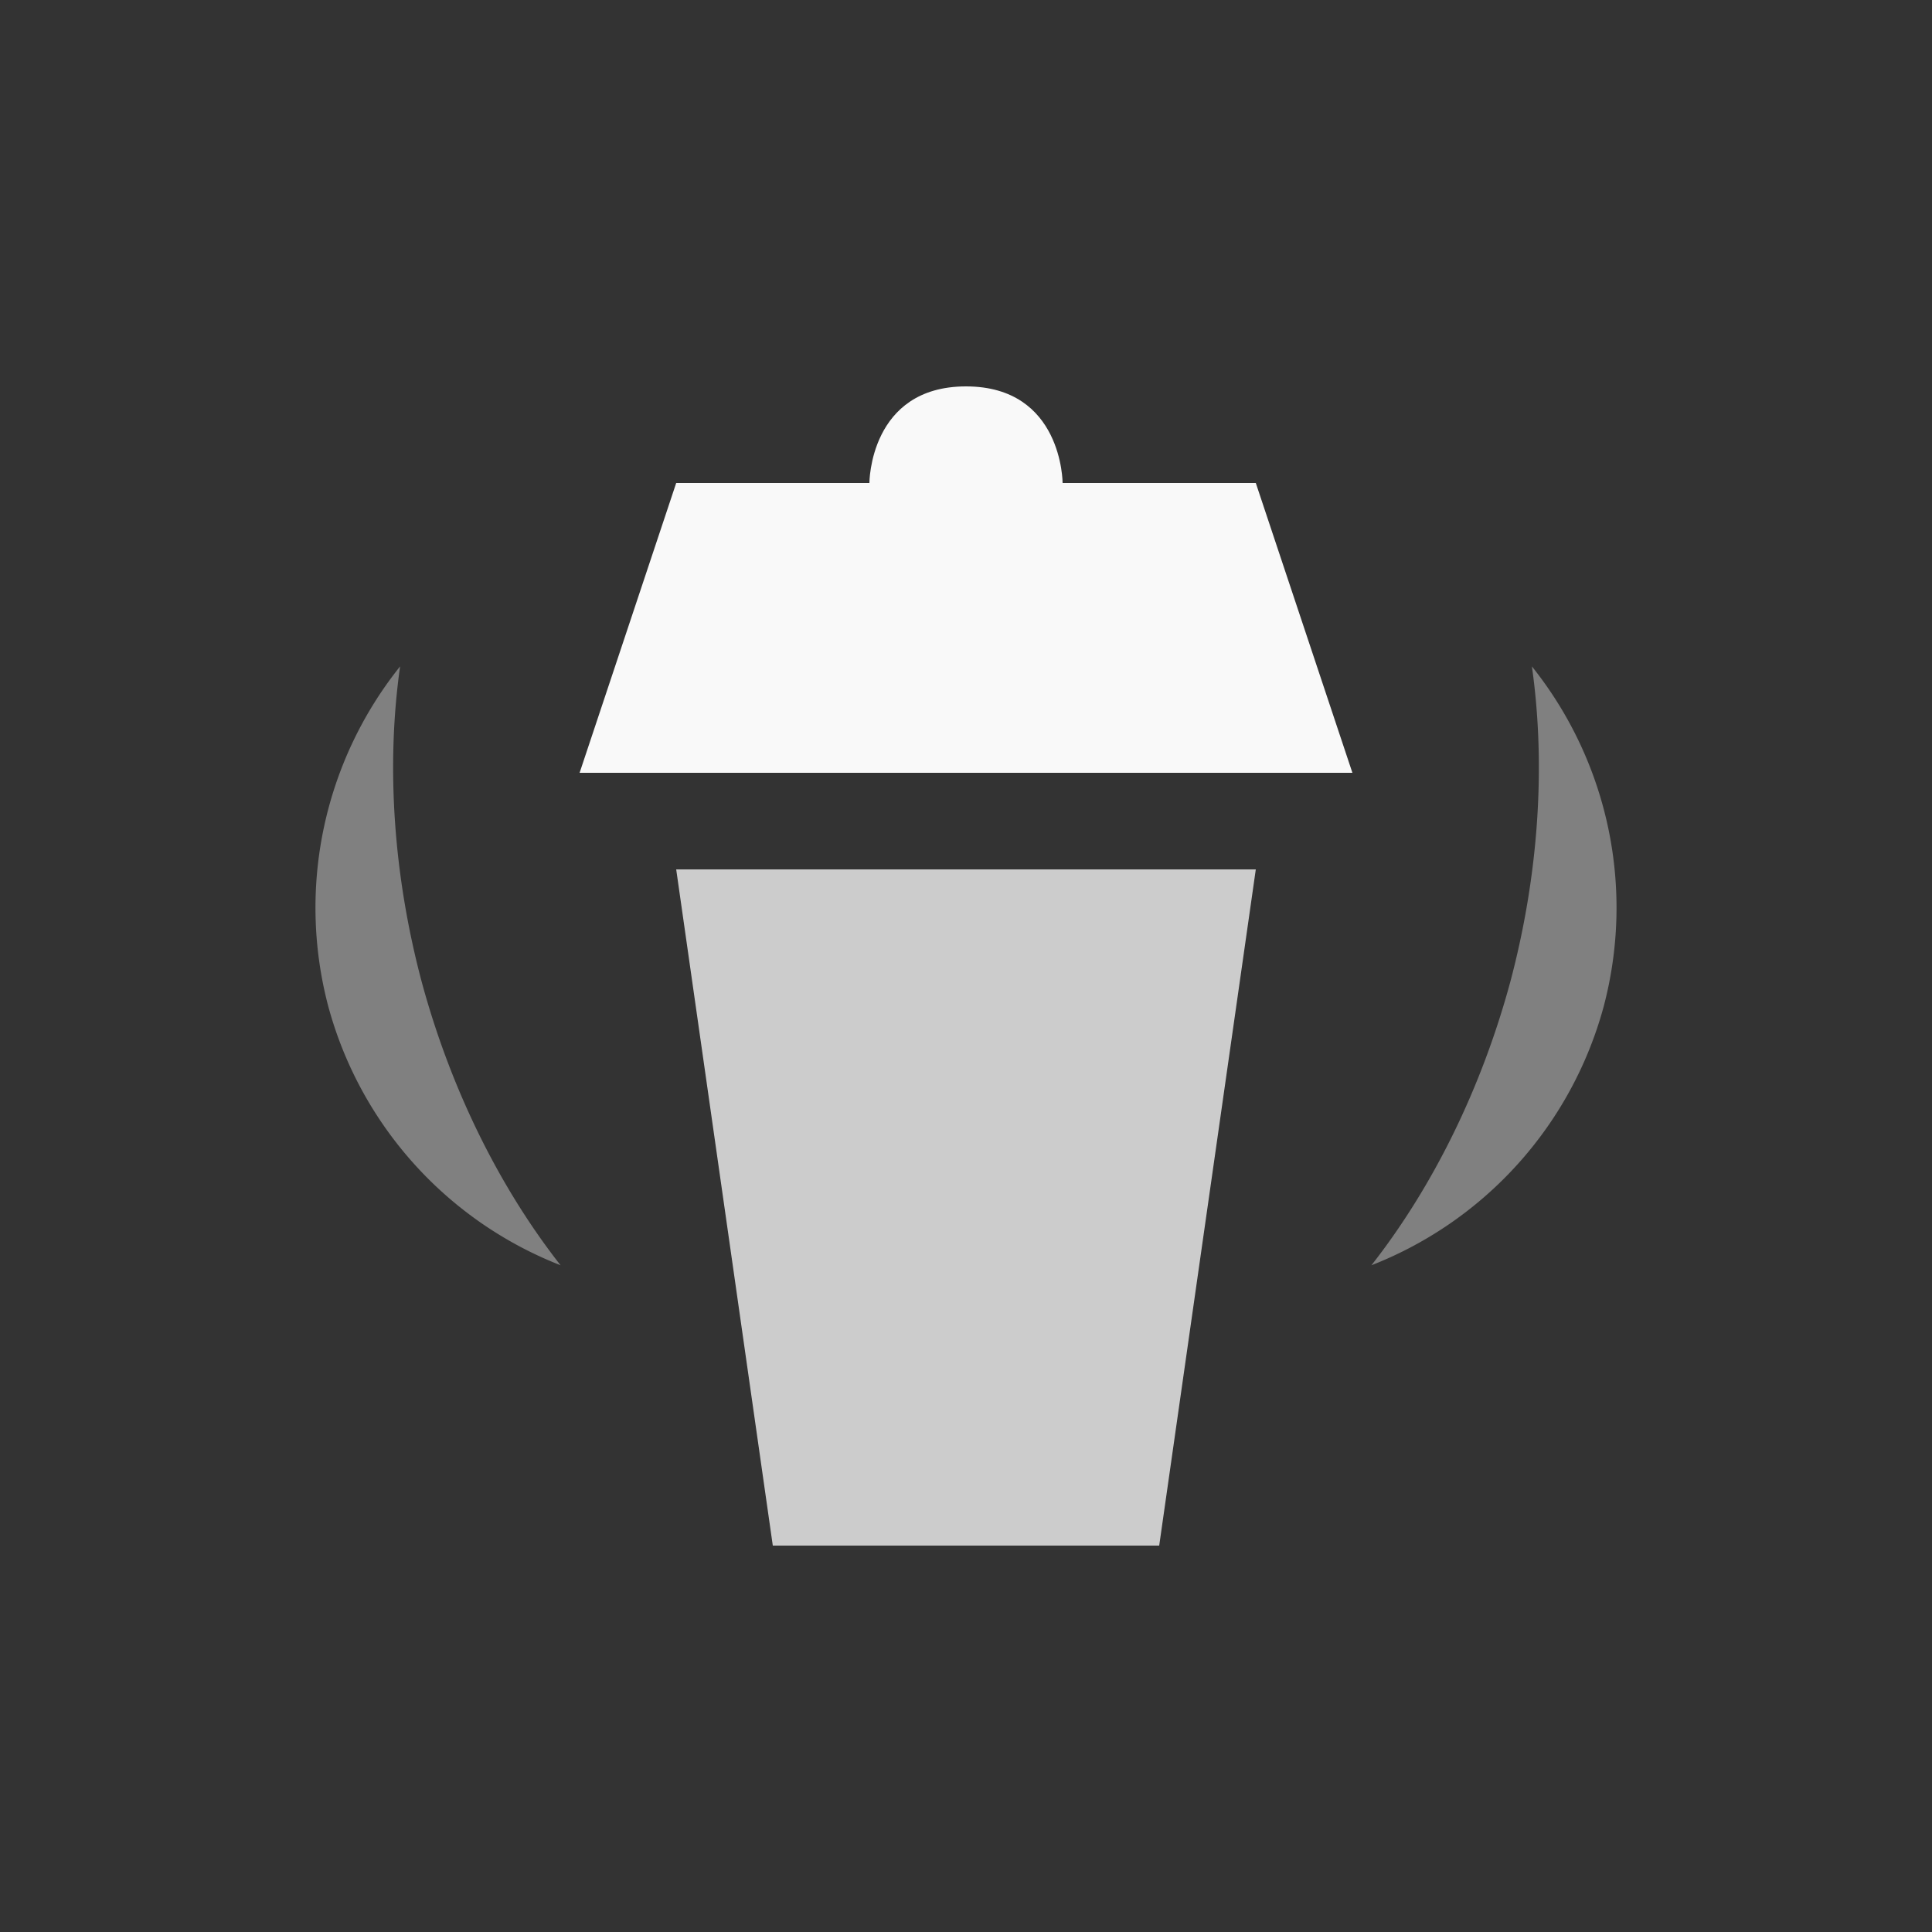 <?xml version="1.0" encoding="UTF-8" standalone="no"?>
<!-- Created with Inkscape (http://www.inkscape.org/) -->

<svg
   width="100mm"
   height="100mm"
   viewBox="0 0 100 100"
   version="1.1"
   id="svg1"
   inkscape:version="1.4 (86a8ad7, 2024-10-11)"
   sodipodi:docname="shake.svg"
   xmlns:inkscape="http://www.inkscape.org/namespaces/inkscape"
   xmlns:sodipodi="http://sodipodi.sourceforge.net/DTD/sodipodi-0.dtd"
   xmlns="http://www.w3.org/2000/svg"
   xmlns:svg="http://www.w3.org/2000/svg">
  <rect x="0" y="0" width="100" height="100" fill="#333333" stroke="none"/>
  <sodipodi:namedview
     id="namedview1"
     pagecolor="#444444"
     bordercolor="#000000"
     borderopacity="0.25"
     inkscape:showpageshadow="2"
     inkscape:pageopacity="0.0"
     inkscape:pagecheckerboard="true"
     inkscape:deskcolor="#191919"
     inkscape:document-units="mm"
     showgrid="true"
     inkscape:zoom="1.4378367"
     inkscape:cx="4.1729356"
     inkscape:cy="183.26142"
     inkscape:window-width="1920"
     inkscape:window-height="1009"
     inkscape:window-x="-8"
     inkscape:window-y="-8"
     inkscape:window-maximized="1"
     inkscape:current-layer="layer1">
    <inkscape:grid
       id="grid1"
       units="mm"
       originx="0"
       originy="0"
       spacingx="1"
       spacingy="1"
       empcolor="#0099e5"
       empopacity="0.302"
       color="#0099e5"
       opacity="0.149"
       empspacing="5"
       enabled="true"
       visible="true" />
  </sodipodi:namedview>
  <defs
     id="defs1">
    <inkscape:path-effect
       effect="fillet_chamfer"
       id="path-effect4"
       is_visible="true"
       lpeversion="1"
       nodesatellites_param="F,0,0,1,0,0,0,1 @ F,0,0,1,0,0,0,1 @ F,0,0,1,0,0,0,1 @ F,0,0,1,0,0,0,1"
       radius="0"
       unit="px"
       method="auto"
       mode="F"
       chamfer_steps="1"
       flexible="false"
       use_knot_distance="true"
       apply_no_radius="true"
       apply_with_radius="true"
       only_selected="false"
       hide_knots="false" />
    <inkscape:path-effect
       effect="fillet_chamfer"
       id="path-effect1"
       is_visible="true"
       lpeversion="1"
       nodesatellites_param="F,0,1,1,0,7.219,0,1 @ F,0,0,1,0,5.656,0,1 @ F,0,0,1,0,7.219,0,1"
       radius="0"
       unit="px"
       method="auto"
       mode="F"
       chamfer_steps="1"
       flexible="false"
       use_knot_distance="true"
       apply_no_radius="true"
       apply_with_radius="true"
       only_selected="false"
       hide_knots="false" />
    <filter
       style="color-interpolation-filters:sRGB;"
       inkscape:label="Drop Shadow"
       id="filter11"
       x="-0.116"
       y="-0.098"
       width="1.233"
       height="1.196">
      <feFlood
         result="flood"
         in="SourceGraphic"
         flood-opacity="1"
         flood-color="rgb(0,0,0)"
         id="feFlood10" />
      <feGaussianBlur
         result="blur"
         in="SourceGraphic"
         stdDeviation="3"
         id="feGaussianBlur10" />
      <feOffset
         result="offset"
         in="blur"
         dx="0"
         dy="0"
         id="feOffset10" />
      <feComposite
         result="comp1"
         operator="in"
         in="flood"
         in2="offset"
         id="feComposite10" />
      <feComposite
         result="comp2"
         operator="over"
         in="SourceGraphic"
         in2="comp1"
         id="feComposite11" />
    </filter>
    <filter
       style="color-interpolation-filters:sRGB;"
       inkscape:label="Drop Shadow"
       id="filter13"
       x="-0.36"
       y="-0.103"
       width="1.72"
       height="1.206">
      <feFlood
         result="flood"
         in="SourceGraphic"
         flood-opacity="1"
         flood-color="rgb(0,0,0)"
         id="feFlood12" />
      <feGaussianBlur
         result="blur"
         in="SourceGraphic"
         stdDeviation="3"
         id="feGaussianBlur12" />
      <feOffset
         result="offset"
         in="blur"
         dx="0"
         dy="0"
         id="feOffset12" />
      <feComposite
         result="comp1"
         operator="in"
         in="flood"
         in2="offset"
         id="feComposite12" />
      <feComposite
         result="comp2"
         operator="over"
         in="SourceGraphic"
         in2="comp1"
         id="feComposite13" />
    </filter>
    <filter
       style="color-interpolation-filters:sRGB;"
       inkscape:label="Drop Shadow"
       id="filter15"
       x="-0.36"
       y="-0.1"
       width="1.72"
       height="1.2">
      <feFlood
         result="flood"
         in="SourceGraphic"
         flood-opacity="1"
         flood-color="rgb(0,0,0)"
         id="feFlood13" />
      <feGaussianBlur
         result="blur"
         in="SourceGraphic"
         stdDeviation="3"
         id="feGaussianBlur13" />
      <feOffset
         result="offset"
         in="blur"
         dx="0"
         dy="0"
         id="feOffset13" />
      <feComposite
         result="comp1"
         operator="in"
         in="flood"
         in2="offset"
         id="feComposite14" />
      <feComposite
         result="comp2"
         operator="over"
         in="SourceGraphic"
         in2="comp1"
         id="feComposite15" />
    </filter>
    <filter
       style="color-interpolation-filters:sRGB;"
       inkscape:label="Drop Shadow"
       id="filter17"
       x="-0.12"
       y="-0.12"
       width="1.24"
       height="1.24">
      <feFlood
         result="flood"
         in="SourceGraphic"
         flood-opacity="1"
         flood-color="rgb(0,0,0)"
         id="feFlood15" />
      <feGaussianBlur
         result="blur"
         in="SourceGraphic"
         stdDeviation="3"
         id="feGaussianBlur15" />
      <feOffset
         result="offset"
         in="blur"
         dx="0"
         dy="0"
         id="feOffset15" />
      <feComposite
         result="comp1"
         operator="in"
         in="flood"
         in2="offset"
         id="feComposite16" />
      <feComposite
         result="comp2"
         operator="over"
         in="SourceGraphic"
         in2="comp1"
         id="feComposite17" />
    </filter>
  </defs>
  <g
     inkscape:label="Layer 1"
     inkscape:groupmode="layer"
     id="layer1">
    <path
       id="rect1"
       style="fill:#cccccc;stroke-width:15;stroke-linecap:round;stroke-linejoin:round;paint-order:markers stroke fill"
       d="M 35,45 H 65 L 60,80 H 40 Z"
       sodipodi:nodetypes="ccccc" />
    <path
       id="rect4"
       style="fill:#f9f9f9;stroke-width:15;stroke-linecap:round;stroke-linejoin:round;paint-order:markers stroke fill"
       d="m 35,25 10,0 c 0,0 0,-5 5,-5 5,0 5,5 5,5 l 10,0 5,15 h -40 z"
       sodipodi:nodetypes="ccsccccc" />
    <path
       id="path4"
       style="fill:#808080;stroke-width:15;stroke-linecap:round;stroke-linejoin:round;paint-order:markers stroke fill"
       d="M 20.709,34.493 A 20,20 0 0 0 16.994,52.099 20,20 0 0 0 29.014,65.489 30,20 75 0 1 21.823,50.805 30,20 75 0 1 20.709,34.493 Z" />
    <path
       id="path5"
       style="fill:#808080;stroke-width:15;stroke-linecap:round;stroke-linejoin:round;paint-order:markers stroke fill"
       d="M 79.291,34.493 A 20,20 15 0 1 83.006,52.099 20,20 15 0 1 70.986,65.489 20,30 15 0 0 78.177,50.805 20,30 15 0 0 79.291,34.493 Z" />
  </g>
</svg>

